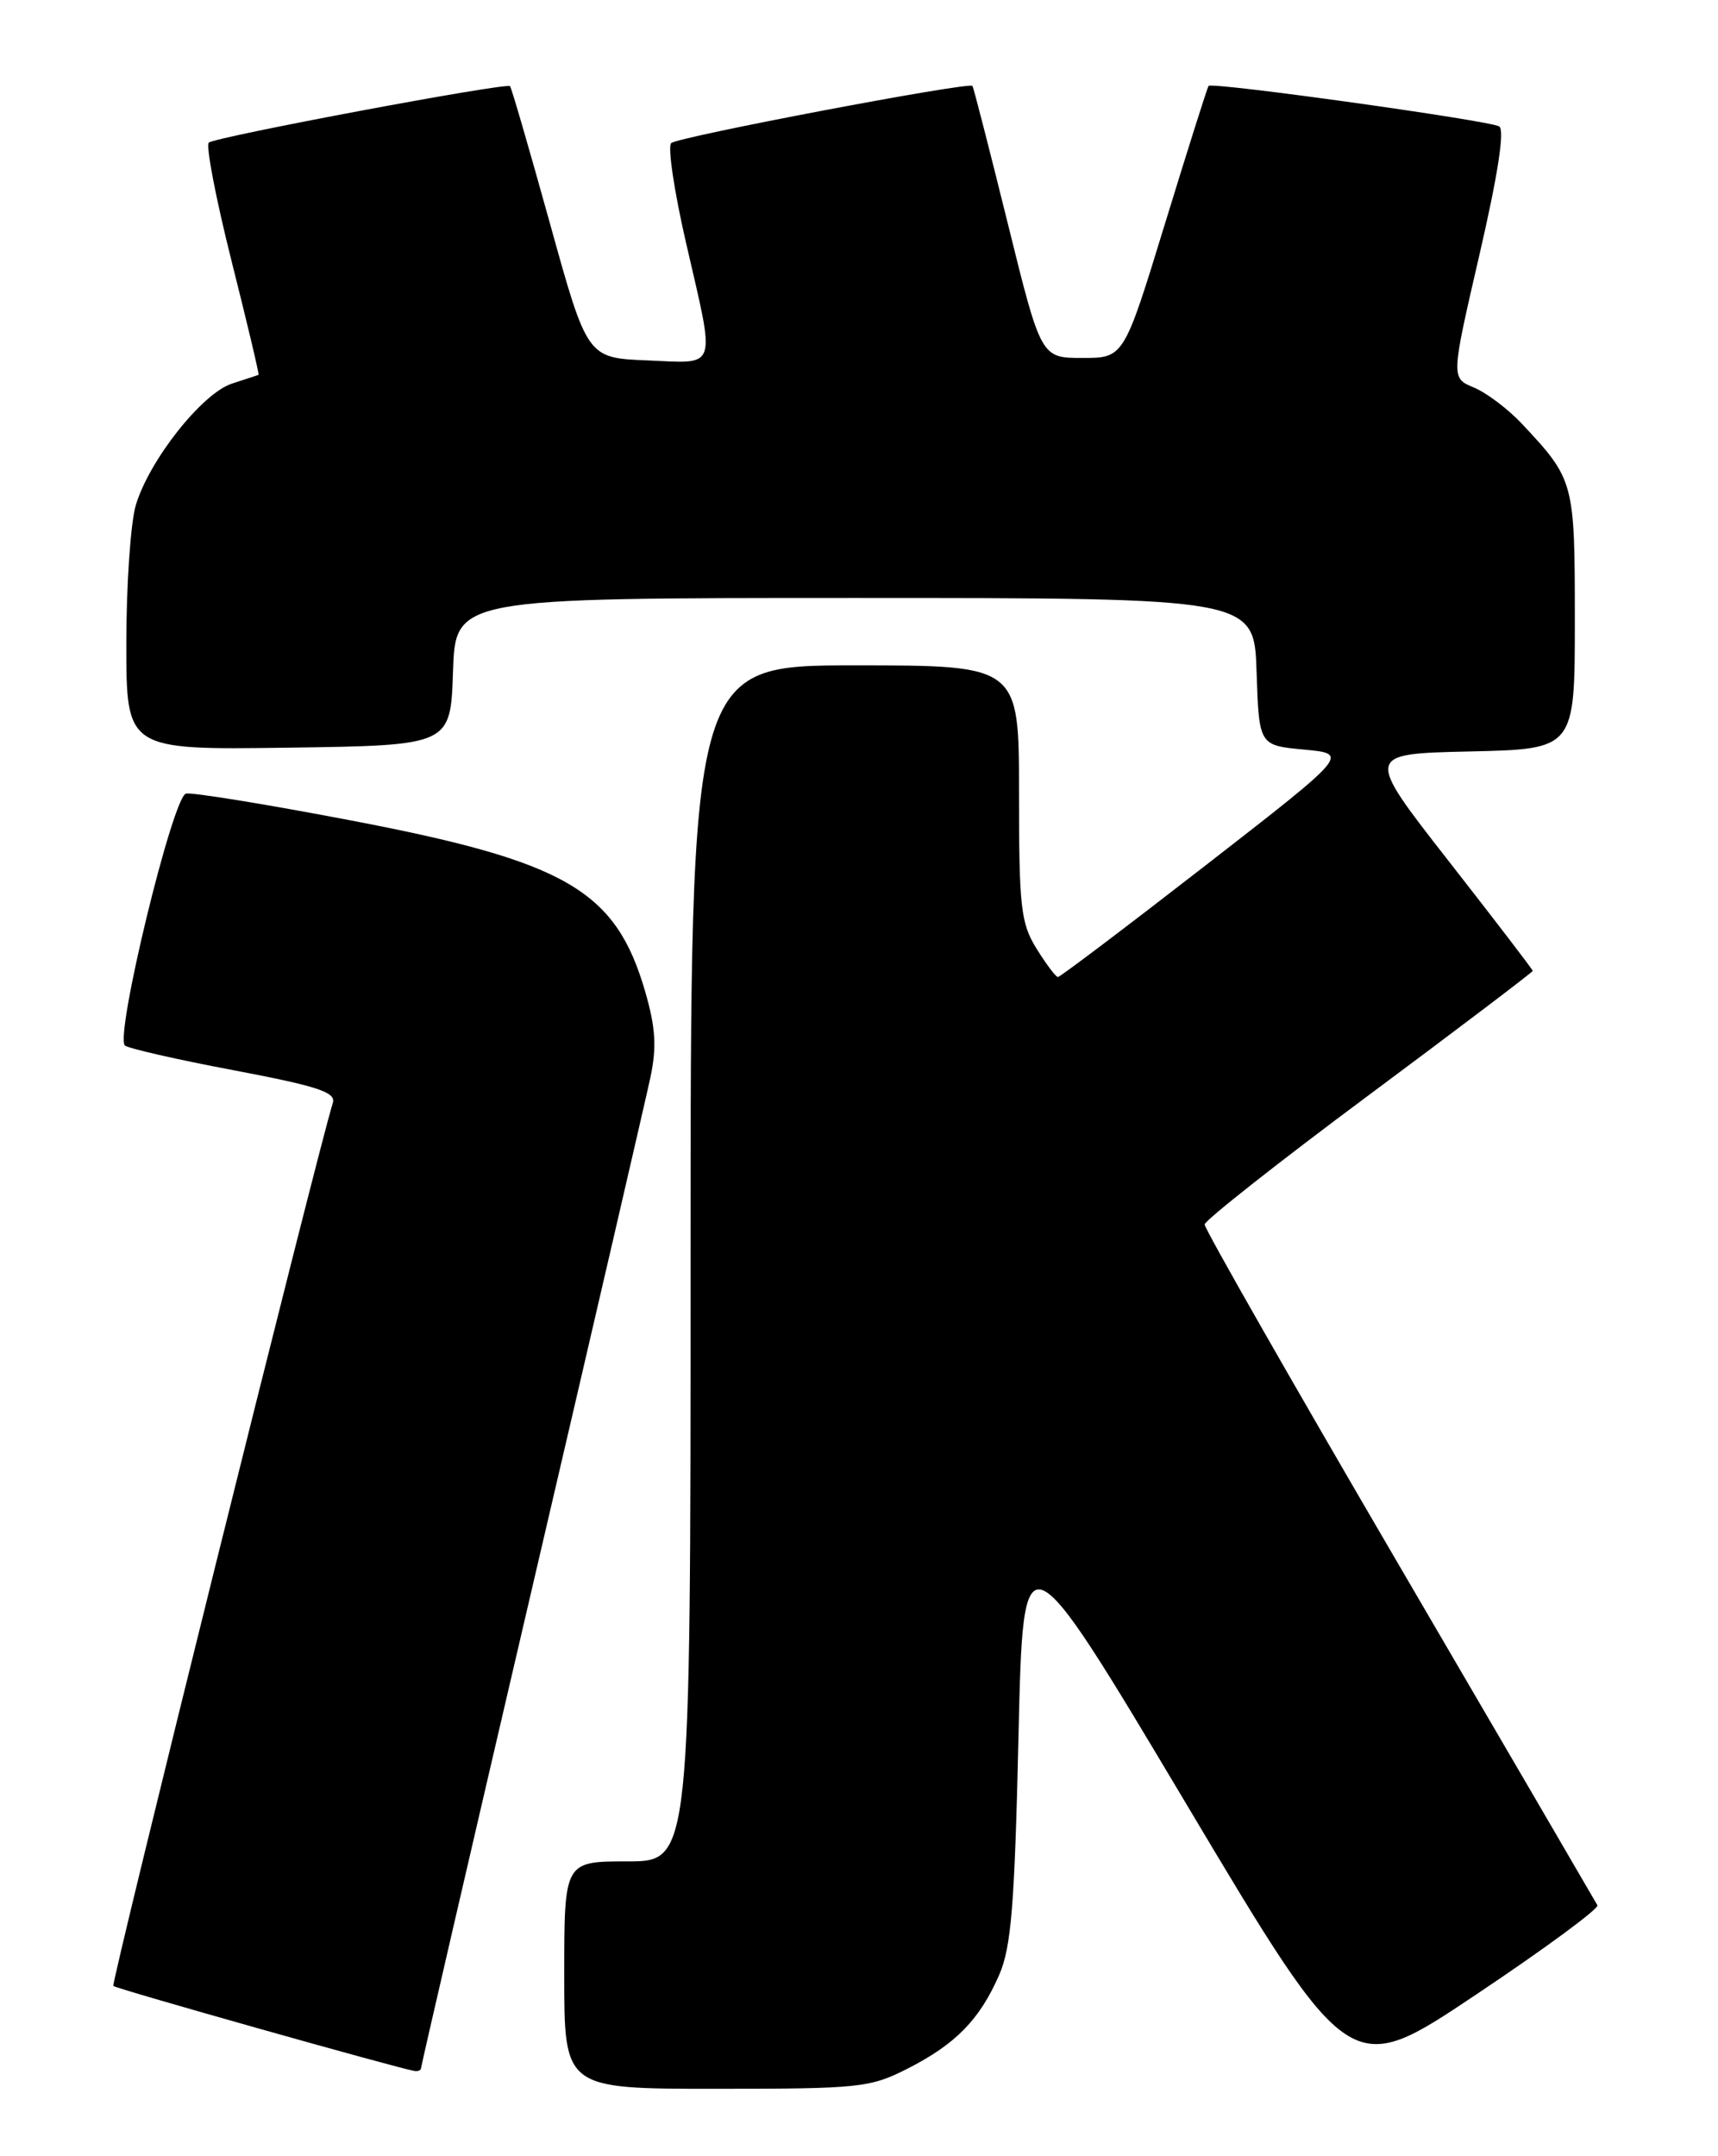 <?xml version="1.0" encoding="UTF-8" standalone="no"?>
<!DOCTYPE svg PUBLIC "-//W3C//DTD SVG 1.1//EN" "http://www.w3.org/Graphics/SVG/1.1/DTD/svg11.dtd" >
<svg xmlns="http://www.w3.org/2000/svg" xmlns:xlink="http://www.w3.org/1999/xlink" version="1.1" viewBox="0 0 204 256">
 <g >
 <path fill="currentColor"
d=" M 107.78 245.60 C 113.48 242.70 116.33 239.78 118.64 234.49 C 120.08 231.20 120.48 226.23 120.94 206.10 C 121.50 181.70 121.50 181.70 140.91 214.26 C 160.32 246.82 160.32 246.82 175.19 236.87 C 183.38 231.40 189.90 226.60 189.68 226.21 C 189.47 225.82 178.88 207.67 166.15 185.88 C 153.42 164.10 143.02 145.87 143.04 145.38 C 143.06 144.90 151.83 137.98 162.54 130.02 C 173.24 122.06 182.00 115.42 182.00 115.27 C 182.00 115.12 177.51 109.26 172.03 102.25 C 162.07 89.50 162.07 89.50 174.53 89.22 C 187.00 88.94 187.00 88.94 187.00 73.69 C 187.00 57.18 186.94 56.96 180.72 50.32 C 179.08 48.57 176.51 46.63 175.01 46.01 C 172.29 44.88 172.29 44.88 175.67 30.26 C 177.87 20.74 178.69 15.43 178.02 15.01 C 176.88 14.31 143.93 9.71 143.51 10.20 C 143.37 10.36 141.05 17.70 138.35 26.50 C 133.45 42.50 133.45 42.50 128.53 42.50 C 123.61 42.50 123.61 42.50 119.66 26.50 C 117.48 17.70 115.60 10.37 115.47 10.20 C 115.07 9.69 80.54 16.24 79.70 16.99 C 79.26 17.38 80.05 22.69 81.45 28.78 C 84.99 44.16 85.32 43.14 76.86 42.79 C 69.73 42.50 69.73 42.50 65.30 26.52 C 62.86 17.73 60.73 10.40 60.56 10.23 C 60.11 9.78 25.64 16.24 24.80 16.93 C 24.41 17.24 25.63 23.56 27.49 30.97 C 29.36 38.38 30.80 44.47 30.70 44.51 C 30.59 44.55 29.16 45.02 27.53 45.55 C 23.99 46.71 17.73 54.63 16.13 59.96 C 15.51 62.04 15.00 69.43 15.00 76.39 C 15.00 89.04 15.00 89.04 34.25 88.77 C 53.50 88.50 53.50 88.50 53.79 79.75 C 54.08 71.00 54.08 71.00 101.50 71.00 C 148.92 71.00 148.92 71.00 149.21 79.75 C 149.50 88.50 149.50 88.50 154.86 89.00 C 160.21 89.50 160.21 89.50 143.15 102.75 C 133.76 110.04 125.88 116.00 125.62 116.00 C 125.37 116.00 124.23 114.48 123.08 112.63 C 121.21 109.61 121.00 107.72 121.00 94.13 C 121.00 79.00 121.00 79.00 101.50 79.00 C 82.00 79.00 82.00 79.00 82.00 150.00 C 82.00 221.00 82.00 221.00 74.50 221.00 C 67.00 221.00 67.00 221.00 67.00 234.50 C 67.00 248.00 67.00 248.00 85.03 248.00 C 102.09 248.00 103.32 247.87 107.78 245.60 Z  M 50.00 245.53 C 50.00 245.27 55.91 219.74 63.13 188.78 C 70.35 157.83 76.70 130.42 77.24 127.88 C 77.99 124.30 77.85 122.00 76.60 117.69 C 73.11 105.70 67.24 102.29 41.67 97.41 C 31.69 95.50 22.88 94.07 22.09 94.22 C 20.53 94.52 13.62 122.99 14.83 124.13 C 15.20 124.47 21.01 125.80 27.75 127.07 C 37.75 128.97 39.92 129.68 39.52 130.95 C 37.68 136.83 13.15 235.48 13.46 235.79 C 13.80 236.13 47.36 245.60 49.25 245.89 C 49.66 245.95 50.00 245.79 50.00 245.53 Z "/>
</g>
</svg>